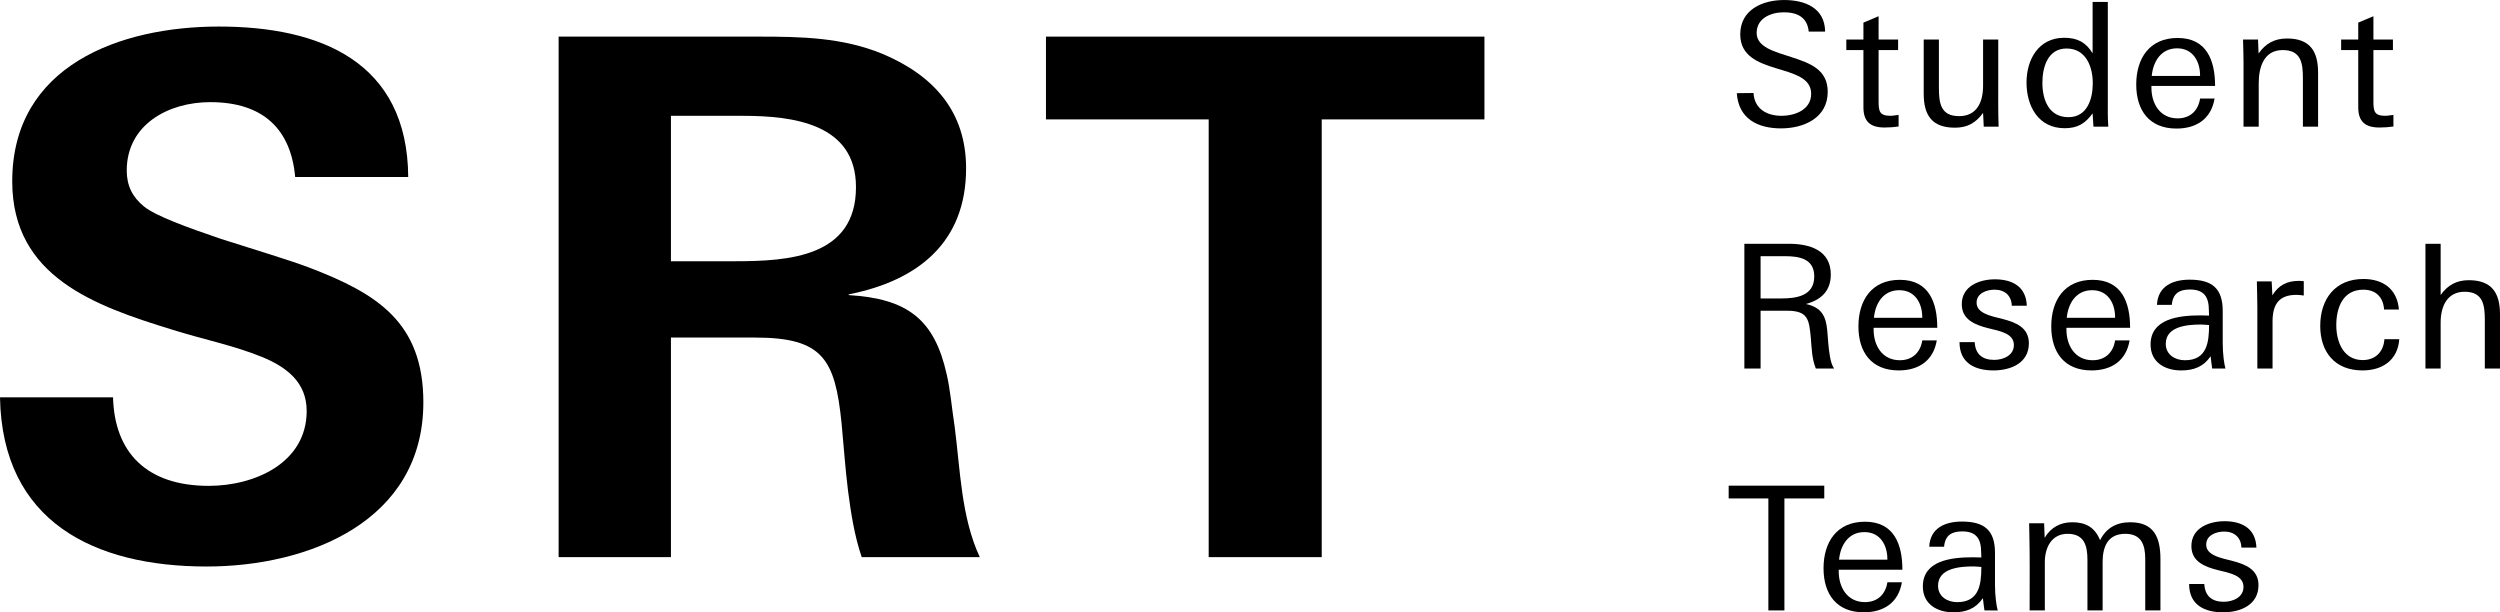 <?xml version="1.0" encoding="utf-8"?>
<!-- Generator: Adobe Illustrator 17.0.0, SVG Export Plug-In . SVG Version: 6.00 Build 0)  -->
<!DOCTYPE svg PUBLIC "-//W3C//DTD SVG 1.0//EN" "http://www.w3.org/TR/2001/REC-SVG-20010904/DTD/svg10.dtd">
<svg version="1.0" id="Ebene_1" xmlns="http://www.w3.org/2000/svg" xmlns:xlink="http://www.w3.org/1999/xlink" x="0px" y="0px"
	 width="182.707px" height="44.75px" viewBox="0 0 182.707 44.75" enable-background="new 0 0 182.707 44.75" xml:space="preserve">
<g>
	<g>
		<path d="M15.101,41.402C6.893,41.402,0.158,38.14,0,29.037h8.261c0.105,4.05,2.473,6.471,6.998,6.471
			c3.367,0,7.154-1.685,7.154-5.472c0-2.104-1.473-3.211-3.263-3.948c-2.051-0.841-4.419-1.314-6.576-1.999
			c-5.63-1.736-11.68-3.841-11.68-10.839C0.895,4.78,8.788,1.94,15.996,1.94c7.418,0,13.784,2.577,13.838,10.997h-8.261
			c-0.315-3.472-2.314-5.472-6.208-5.472c-3.053,0-6.103,1.631-6.103,4.999c0,1.105,0.42,1.946,1.263,2.629
			c0.841,0.685,3.155,1.526,5.628,2.368c2.475,0.79,5.106,1.58,6.474,2.106c4.945,1.892,8.313,3.999,8.313,9.839
			C30.938,38.086,22.572,41.402,15.101,41.402z"/>
		<path d="M62.977,40.717c-0.524-1.526-0.788-3.209-1-4.84c-0.21-1.685-0.315-3.316-0.473-4.947c-0.473-4.682-1.368-6.26-6.313-6.26
			h-6.157v16.047h-8.208V2.676H55.4c3.158,0,6.157,0.054,9.102,1.263c3.736,1.578,6.103,4.209,6.103,8.366
			c0,5.418-3.526,8.208-8.576,9.207v0.054c4.314,0.261,6.262,1.788,7.157,5.786c0.261,1.105,0.368,2.421,0.578,3.789
			c0.422,3.209,0.473,6.63,1.841,9.576H62.977z M54.296,8.465h-5.262v10.627h4.684c3.945,0,8.839-0.315,8.839-5.418
			C62.557,9.043,57.978,8.465,54.296,8.465z"/>
		<path d="M96.595,8.726v31.991h-8.261V8.726H76.442v-6.05h32.045v6.05H96.595z"/>
	</g>
	<g>
		<path d="M130.158,9.383c-1.702,0-3.102-0.706-3.228-2.573l1.222-0.013c0.064,1.16,0.972,1.666,2.044,1.666
			c1.008,0,2.169-0.454,2.169-1.614c0-0.58-0.328-0.959-0.807-1.222c-0.529-0.291-1.199-0.467-1.779-0.644
			c-1.297-0.402-2.597-0.895-2.597-2.47c0-1.805,1.627-2.511,3.203-2.511c1.501,0,2.976,0.554,3.001,2.308h-1.199
			c-0.101-1.06-0.856-1.411-1.815-1.411c-0.946,0-1.991,0.428-1.991,1.511c0,0.518,0.328,0.858,0.807,1.124
			c0.516,0.276,1.222,0.467,1.777,0.655c1.299,0.428,2.61,0.882,2.61,2.522C133.574,8.625,131.823,9.383,130.158,9.383z"/>
		<path d="M137.734,9.319c-1.021,0-1.55-0.415-1.55-1.475V3.659h-1.25V2.888h1.25V1.653l1.109-0.467v1.702h1.426v0.771h-1.426v3.744
			c0,0.719,0.062,1.06,0.869,1.06c0.203,0,0.379-0.051,0.593-0.064v0.846C138.402,9.295,138.074,9.319,137.734,9.319z"/>
		<path d="M144.978,9.257l-0.049-1.008c-0.531,0.73-1.137,1.083-2.057,1.083c-1.676,0-2.282-0.908-2.282-2.483v-3.96h1.111V6.42
			c0,1.109,0.126,2.068,1.475,2.068c1.336,0,1.753-1.073,1.753-2.233V2.888h1.109v3.089c0,1.085-0.013,2.184,0.026,3.28H144.978z"/>
		<path d="M152.997,9.257l-0.064-0.972c-0.542,0.745-1.096,1.085-2.042,1.085c-1.929,0-2.787-1.614-2.787-3.342
			c0-1.666,0.871-3.267,2.749-3.267c0.959,0,1.591,0.328,2.081,1.135V0.139h1.111v7.264c0,0.606-0.013,1.235,0.036,1.854H152.997z
			 M151.03,3.545c-1.374,0-1.766,1.362-1.766,2.509c0,1.235,0.467,2.509,1.905,2.509c1.374,0,1.777-1.336,1.777-2.483
			C152.946,4.868,152.443,3.545,151.03,3.545z"/>
		<path d="M157.232,6.281v0.126c0,1.173,0.629,2.244,1.916,2.244c0.908,0,1.501-0.554,1.64-1.449h1.06
			c-0.253,1.501-1.338,2.194-2.787,2.194c-1.98,0-2.939-1.325-2.939-3.215c0-1.905,0.959-3.406,3.027-3.406
			c2.13,0,2.736,1.653,2.736,3.507H157.232z M159.109,3.532c-1.173,0-1.753,0.957-1.854,2.017h3.532
			C160.8,4.502,160.269,3.532,159.109,3.532z"/>
		<path d="M168.302,9.257v-3.53c0-1.111-0.126-2.068-1.477-2.068c-1.374,0-1.751,1.248-1.751,2.421v3.177h-1.111V4.528
			c0-0.542-0.026-1.274-0.036-1.64h1.096l0.039,1.021c0.516-0.73,1.16-1.096,2.081-1.096c1.663,0,2.269,0.921,2.269,2.483v3.96
			H168.302z"/>
		<path d="M173.897,9.319c-1.021,0-1.55-0.415-1.55-1.475V3.659h-1.25V2.888h1.25V1.653l1.109-0.467v1.702h1.426v0.771h-1.426v3.744
			c0,0.719,0.062,1.06,0.869,1.06c0.203,0,0.379-0.051,0.593-0.064v0.846C174.565,9.295,174.238,9.319,173.897,9.319z"/>
	</g>
	<g>
		<path d="M132.705,26.933c-0.289-0.719-0.302-1.488-0.366-2.246c-0.126-1.336-0.201-1.978-1.728-1.978h-1.942v4.224h-1.186v-9.117
			h3.254c1.488,0,3.063,0.454,3.063,2.246c0,1.21-0.717,1.854-1.815,2.156c1.16,0.253,1.451,0.908,1.552,1.892
			c0.062,0.604,0.075,1.248,0.201,1.942c0.062,0.34,0.139,0.642,0.302,0.882H132.705z M130.472,18.723h-1.803v3.089h1.475
			c1.147,0,2.447-0.176,2.447-1.614C132.592,18.924,131.519,18.723,130.472,18.723z"/>
		<path d="M136.929,23.957v0.126c0,1.173,0.629,2.244,1.916,2.244c0.908,0,1.501-0.554,1.64-1.449h1.06
			c-0.253,1.501-1.338,2.194-2.787,2.194c-1.98,0-2.939-1.325-2.939-3.215c0-1.905,0.959-3.406,3.027-3.406
			c2.13,0,2.736,1.653,2.736,3.507H136.929z M138.806,21.208c-1.173,0-1.753,0.957-1.854,2.017h3.532
			C140.497,22.178,139.967,21.208,138.806,21.208z"/>
		<path d="M145.691,27.072c-1.351,0-2.485-0.531-2.485-2.068h1.109c0.051,0.882,0.557,1.297,1.426,1.297
			c0.668,0,1.439-0.328,1.439-1.083c0-0.417-0.24-0.668-0.593-0.846c-0.392-0.188-0.871-0.289-1.299-0.39
			c-0.946-0.24-1.916-0.619-1.916-1.753c0-1.325,1.297-1.815,2.421-1.815c1.274,0,2.282,0.529,2.331,1.929h-1.096
			c-0.026-0.745-0.518-1.173-1.261-1.173c-0.58,0-1.312,0.265-1.312,0.946c0,0.39,0.24,0.617,0.593,0.794
			c0.405,0.201,0.882,0.289,1.312,0.402c0.957,0.253,1.916,0.619,1.916,1.779C148.275,26.541,146.939,27.072,145.691,27.072z"/>
		<path d="M151.021,23.957v0.126c0,1.173,0.629,2.244,1.916,2.244c0.908,0,1.501-0.554,1.64-1.449h1.06
			c-0.253,1.501-1.338,2.194-2.787,2.194c-1.98,0-2.939-1.325-2.939-3.215c0-1.905,0.959-3.406,3.027-3.406
			c2.13,0,2.736,1.653,2.736,3.507H151.021z M152.899,21.208c-1.173,0-1.753,0.957-1.854,2.017h3.532
			C154.59,22.178,154.059,21.208,152.899,21.208z"/>
		<path d="M161.672,26.933c-0.049-0.302-0.075-0.606-0.113-0.895c-0.529,0.769-1.235,1.034-2.156,1.034
			c-1.186,0-2.233-0.593-2.233-1.892c0-1.903,2.094-2.13,3.646-2.13c0.227,0,0.441,0.013,0.629,0.013c0,0-0.013-0.24-0.013-0.366
			c0-0.985-0.34-1.539-1.387-1.539c-0.781,0-1.248,0.291-1.323,1.122h-1.085c0.064-1.387,1.186-1.841,2.385-1.841
			c1.625,0,2.421,0.619,2.421,2.284v2.344c0,0.833,0.113,1.578,0.201,1.867H161.672z M160.877,23.717
			c-0.983,0-2.597,0.113-2.597,1.413c0,0.781,0.668,1.197,1.4,1.197c1.601,0,1.764-1.287,1.764-2.571
			C161.192,23.743,161.092,23.717,160.877,23.717z"/>
		<path d="M167.824,21.549c-1.312,0-1.74,0.743-1.74,1.955v3.429h-1.111v-4.502c0-0.619-0.026-1.248-0.036-1.867h1.083l0.051,1.021
			c0.454-0.743,1.07-1.058,1.942-1.058c0.113,0,0.227,0.011,0.353,0.024v1.047C168.175,21.572,168,21.549,167.824,21.549z"/>
		<path d="M172.658,27.072c-2.004,0-3.089-1.325-3.089-3.254c0-1.955,1.085-3.429,3.153-3.429c1.436,0,2.47,0.73,2.597,2.231h-1.083
			c-0.064-0.908-0.606-1.449-1.514-1.449c-1.501,0-1.98,1.312-1.98,2.597c0,1.212,0.518,2.547,1.929,2.547
			c0.933,0,1.526-0.604,1.588-1.524h1.047l0.039,0.011C175.231,26.327,174.109,27.072,172.658,27.072z"/>
		<path d="M181.598,26.933v-3.53c0-1.111-0.126-2.081-1.477-2.081c-1.284,0-1.751,1.083-1.751,2.244v3.367h-1.111v-9.117h1.111
			v3.746c0.503-0.719,1.16-1.085,2.055-1.085c1.676,0,2.282,0.921,2.282,2.496v3.96H181.598z"/>
	</g>
	<g>
		<path d="M130.41,36.427v8.184h-1.173v-8.184h-2.901v-0.933h6.987v0.933H130.41z"/>
		<path d="M134.379,41.635v0.126c0,1.173,0.629,2.244,1.916,2.244c0.908,0,1.501-0.554,1.64-1.449h1.06
			c-0.253,1.501-1.338,2.194-2.787,2.194c-1.98,0-2.939-1.325-2.939-3.215c0-1.905,0.959-3.406,3.027-3.406
			c2.13,0,2.736,1.653,2.736,3.507H134.379z M136.257,38.887c-1.173,0-1.753,0.957-1.854,2.017h3.532
			C137.948,39.857,137.417,38.887,136.257,38.887z"/>
		<path d="M145.029,44.611c-0.049-0.302-0.075-0.606-0.113-0.895c-0.529,0.769-1.235,1.034-2.156,1.034
			c-1.186,0-2.233-0.593-2.233-1.892c0-1.903,2.094-2.13,3.646-2.13c0.227,0,0.441,0.013,0.629,0.013c0,0-0.013-0.24-0.013-0.366
			c0-0.985-0.34-1.539-1.387-1.539c-0.781,0-1.248,0.291-1.323,1.122h-1.085c0.064-1.387,1.186-1.841,2.385-1.841
			c1.625,0,2.421,0.619,2.421,2.284v2.344c0,0.833,0.113,1.578,0.201,1.867H145.029z M144.235,41.396
			c-0.983,0-2.597,0.113-2.597,1.413c0,0.781,0.668,1.197,1.4,1.197c1.601,0,1.764-1.287,1.764-2.571
			C144.55,41.421,144.449,41.396,144.235,41.396z"/>
		<path d="M156.78,44.611v-3.757c0-1.034-0.278-1.841-1.462-1.841c-1.261,0-1.653,0.921-1.653,2.068v3.53h-1.109v-3.695
			c0-1.034-0.227-1.903-1.451-1.903c-1.173,0-1.663,1.008-1.663,2.068v3.53h-1.111c0.013-2.473,0-4.187,0-4.187
			c0-0.717-0.026-1.449-0.036-2.181h1.096l0.039,1.06c0.454-0.756,1.135-1.135,2.017-1.135c0.998,0,1.653,0.379,2.032,1.312
			c0.454-0.897,1.197-1.312,2.205-1.312c1.779,0,2.207,1.16,2.207,2.71v3.733H156.78z"/>
		<path d="M162.472,44.75c-1.351,0-2.485-0.531-2.485-2.068h1.109c0.051,0.882,0.557,1.297,1.426,1.297
			c0.668,0,1.439-0.328,1.439-1.083c0-0.417-0.24-0.668-0.593-0.846c-0.392-0.188-0.871-0.289-1.299-0.39
			c-0.946-0.24-1.916-0.619-1.916-1.753c0-1.325,1.297-1.815,2.421-1.815c1.274,0,2.282,0.529,2.331,1.929h-1.096
			c-0.026-0.745-0.518-1.173-1.261-1.173c-0.58,0-1.312,0.265-1.312,0.946c0,0.39,0.24,0.617,0.593,0.794
			c0.405,0.201,0.882,0.289,1.312,0.402c0.957,0.253,1.916,0.619,1.916,1.779C165.056,44.219,163.72,44.75,162.472,44.75z"/>
	</g>
</g>
</svg>
